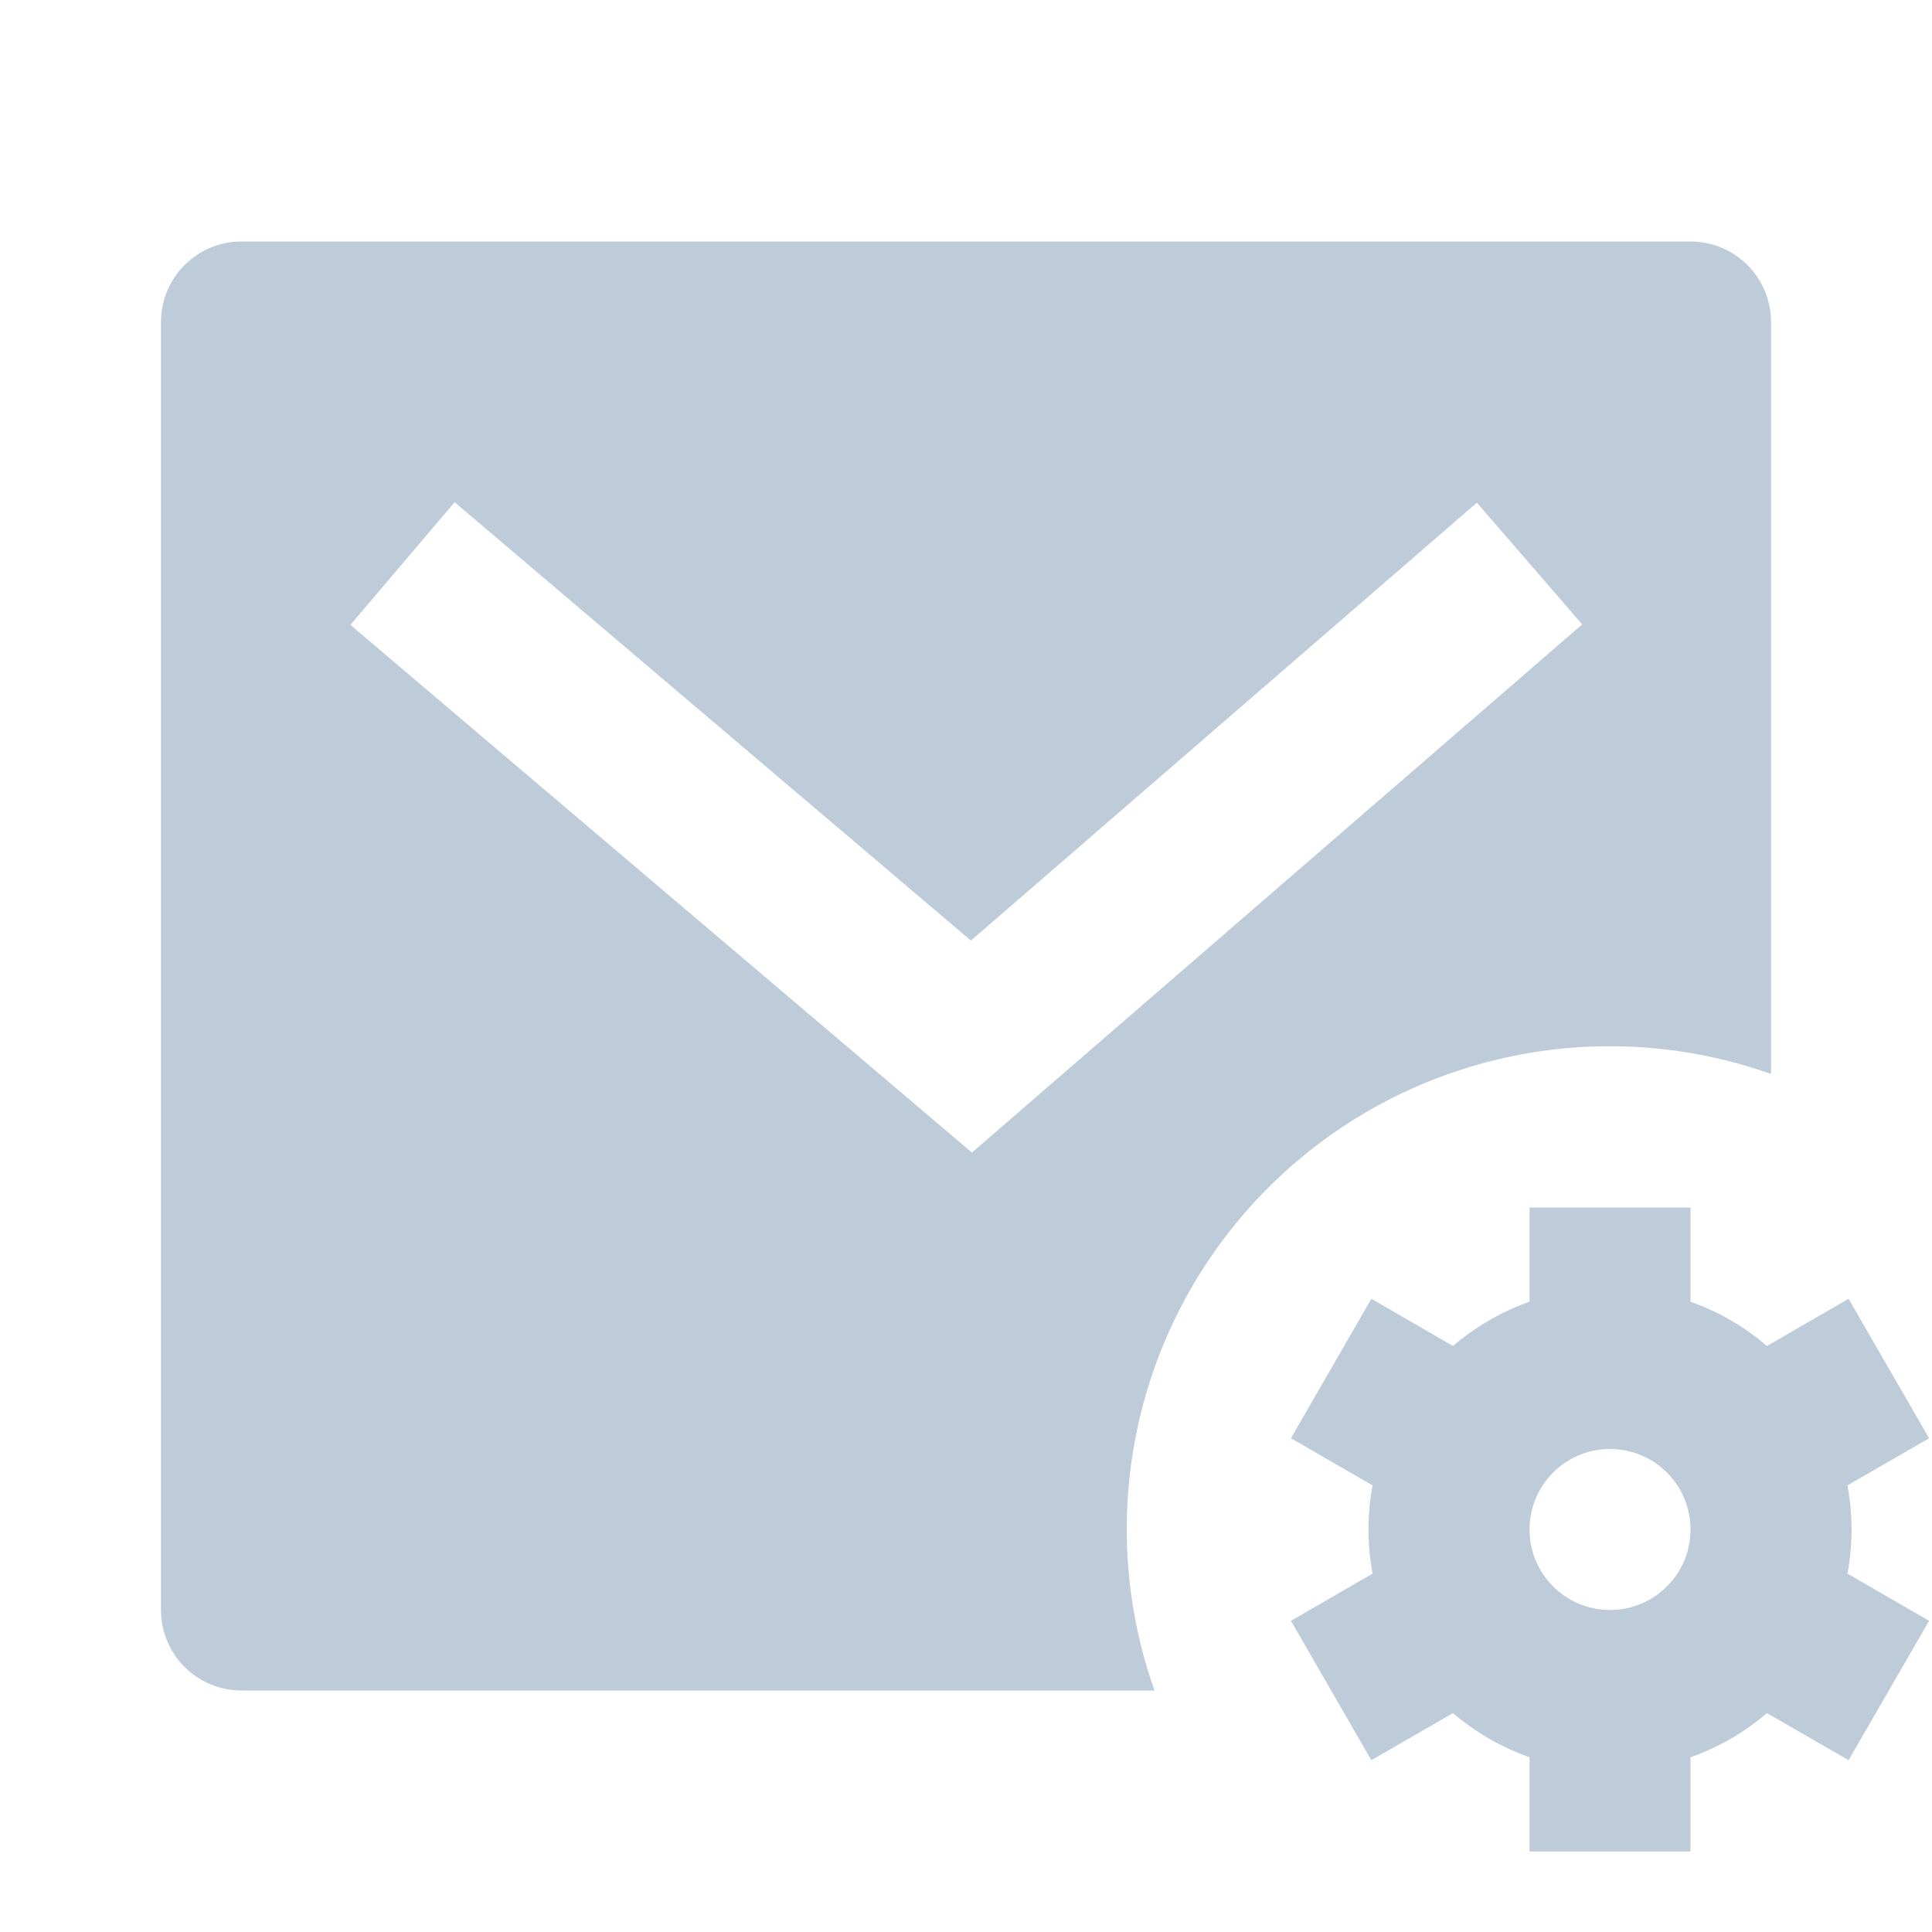 <?xml version="1.0" encoding="UTF-8"?>
<svg width="16px" height="16px" viewBox="0 0 16 16" version="1.1" xmlns="http://www.w3.org/2000/svg" xmlns:xlink="http://www.w3.org/1999/xlink">
    <title>mail-settings-fill</title>
    <g id="页面-1" stroke="none" stroke-width="1" fill="none" fill-rule="evenodd">
        <g id="无国家索引的方案备份" transform="translate(-21, -394)">
            <g id="mail-settings-fill" transform="translate(21, 394)">
                <polygon id="路径" points="0 0 16 0 16 16 0 16"></polygon>
                <path d="M14.667,8.894 C13.213,8.379 11.593,8.746 10.503,9.836 C9.412,10.926 9.046,12.546 9.561,14 L2,14 C1.632,14 1.333,13.702 1.333,13.333 L1.333,2.667 C1.333,2.298 1.632,2 2,2 L14,2 C14.368,2 14.667,2.298 14.667,2.667 L14.667,8.894 Z M8.04,7.789 L3.765,4.159 L2.902,5.175 L8.049,9.545 L13.103,5.171 L12.231,4.163 L8.041,7.789 L8.04,7.789 Z M11.367,13.032 C11.322,12.79 11.322,12.543 11.367,12.301 L10.691,11.911 L11.357,10.756 L12.033,11.147 C12.219,10.988 12.433,10.863 12.667,10.78 L12.667,10 L14,10 L14,10.78 C14.234,10.863 14.448,10.988 14.633,11.147 L15.309,10.756 L15.976,11.911 L15.3,12.301 C15.345,12.543 15.345,12.79 15.3,13.032 L15.976,13.423 L15.309,14.577 L14.633,14.187 C14.447,14.347 14.232,14.471 14,14.553 L14,15.333 L12.667,15.333 L12.667,14.553 C12.435,14.471 12.22,14.347 12.033,14.187 L11.357,14.577 L10.691,13.423 L11.367,13.032 L11.367,13.032 Z M13.333,13.333 C13.702,13.333 14,13.035 14,12.667 C14,12.298 13.702,12 13.333,12 C12.965,12 12.667,12.298 12.667,12.667 C12.667,13.035 12.965,13.333 13.333,13.333 Z" id="形状" fill="#BECCDA" fill-rule="nonzero"></path>
            </g>
        </g>
    </g>
</svg>